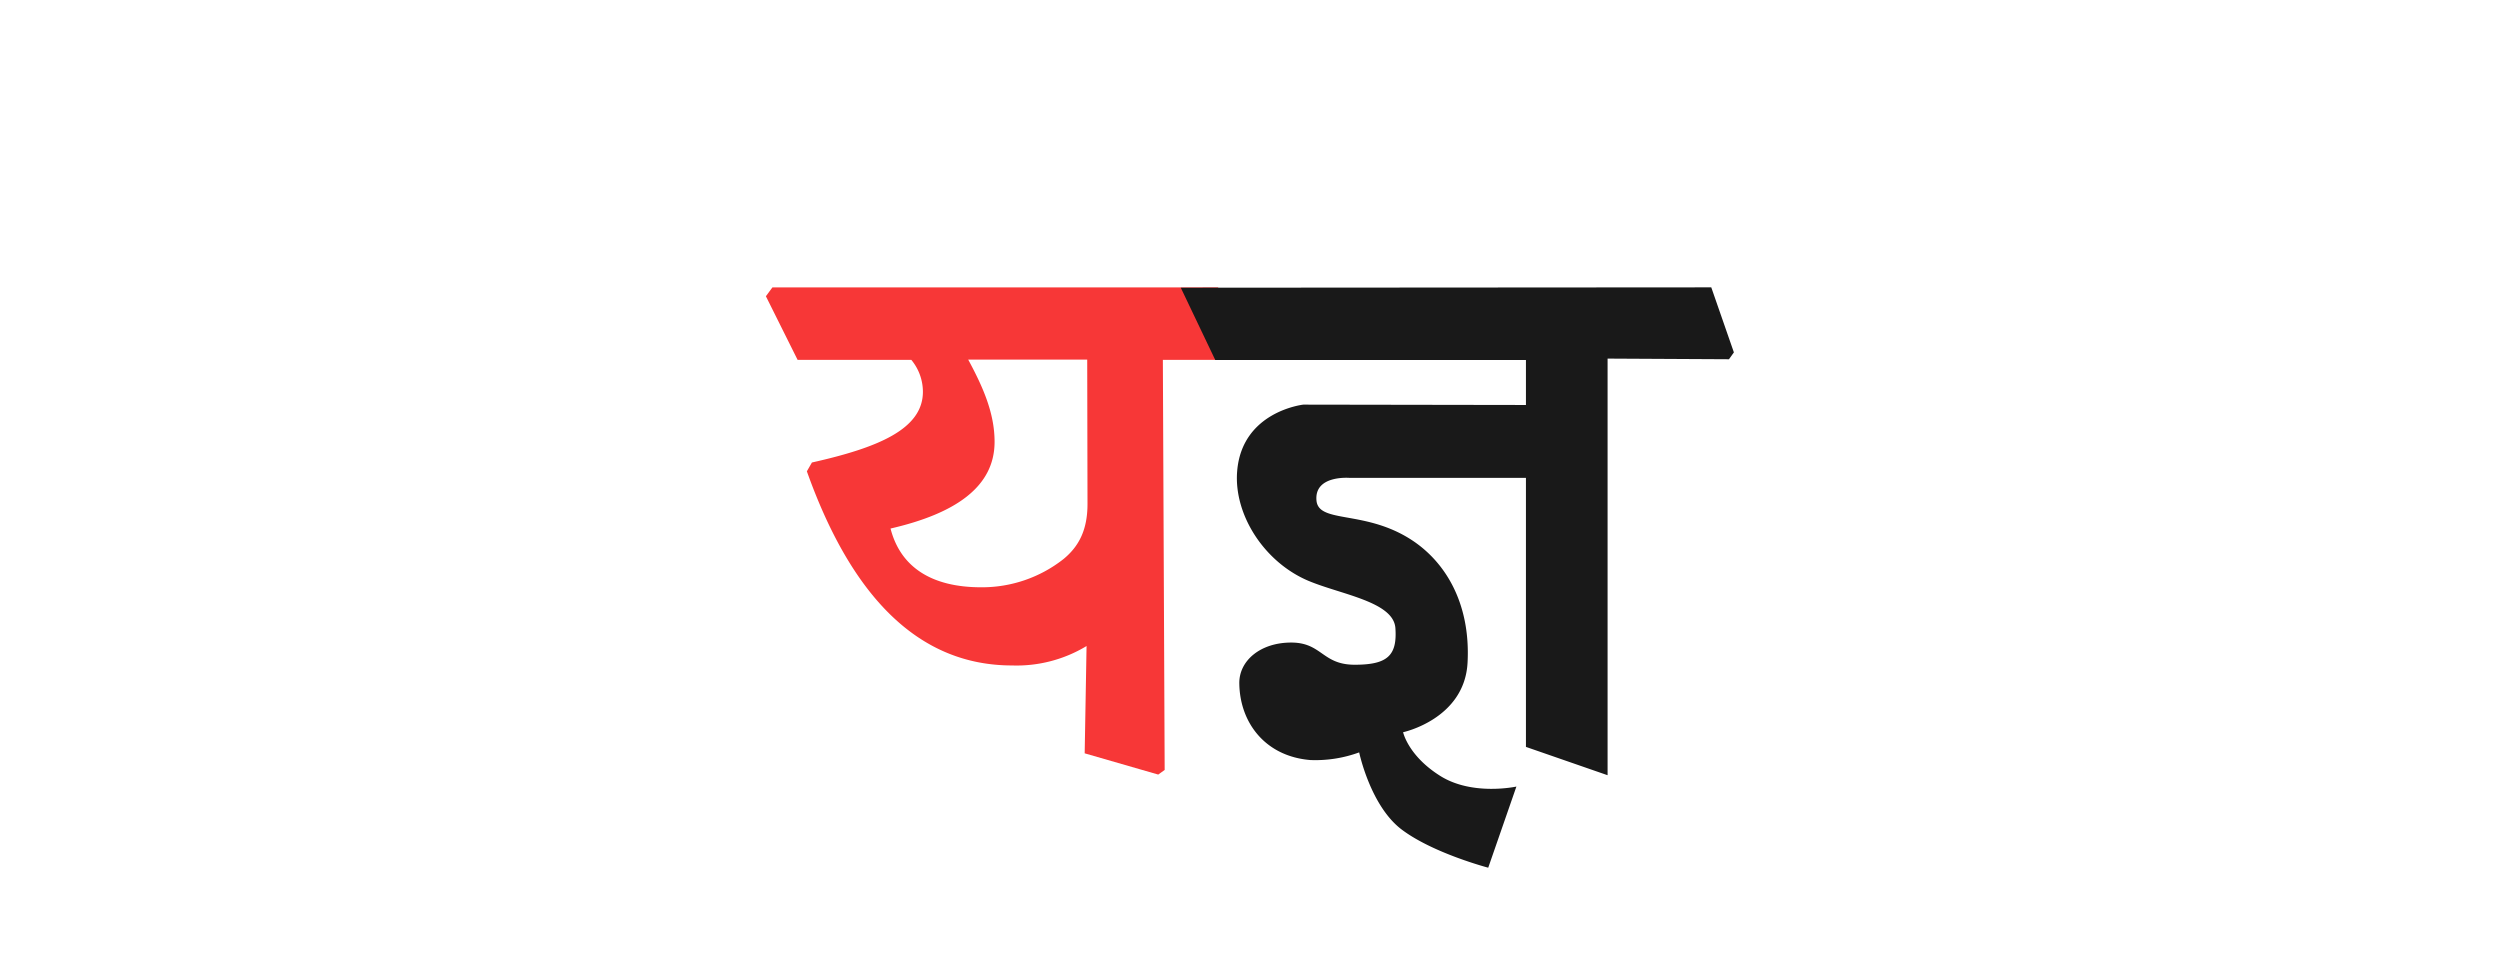<svg id="Layer_1" data-name="Layer 1" xmlns="http://www.w3.org/2000/svg" viewBox="0 0 346 133"><defs><style>.cls-1{fill:#f73737;}.cls-2{fill:#191919;}</style></defs><path class="cls-1" d="M106,41l.9-1.22h61.68L173,48.59l-.9,1.22H160.94l.25,56.75-.89.64-10.18-2.94.26-14.85a18.7,18.7,0,0,1-10.3,2.69C127.41,92.1,118,83,111.67,65.23l.7-1.22c9.15-2.05,15.36-4.61,15.36-9.79a6.94,6.94,0,0,0-1.6-4.41H110.39Zm44.47,8.77H134c2,3.71,3.65,7.35,3.65,11.38,0,6.21-5.38,9.92-14.4,12,1.35,5.25,5.57,8.13,12.54,8.13a18.24,18.24,0,0,0,11.39-3.9c2.11-1.73,3.33-4,3.33-7.62Z"/><path class="cls-2" d="M163.42,39.82l4.77,10,43,0v6.23L180.38,56s-8.51.93-9.16,9.25c-.47,6,3.77,12.58,9.9,15.15,4.55,1.9,11.71,2.88,12,6.5C193.4,90.76,192,92,187.49,92s-4.53-3.07-8.79-3.07-7.22,2.51-7.18,5.65c.07,5.46,3.61,10.1,9.83,10.61a17.62,17.62,0,0,0,6.76-1.06s1.54,7.38,5.86,10.66,12,5.3,12,5.3l3.9-11.23s-6.06,1.33-10.52-1.46-5.16-6.06-5.16-6.06,8.5-1.82,8.92-9.62c.45-8.42-3.25-14.36-8.37-17.38-6.22-3.68-12.26-1.95-12.54-5.07-.32-3.56,4.6-3.13,4.6-3.13l24.39,0v37.23l11.3,3.92V49.63l16.8.09.68-.95-3.13-9Z"/></svg>